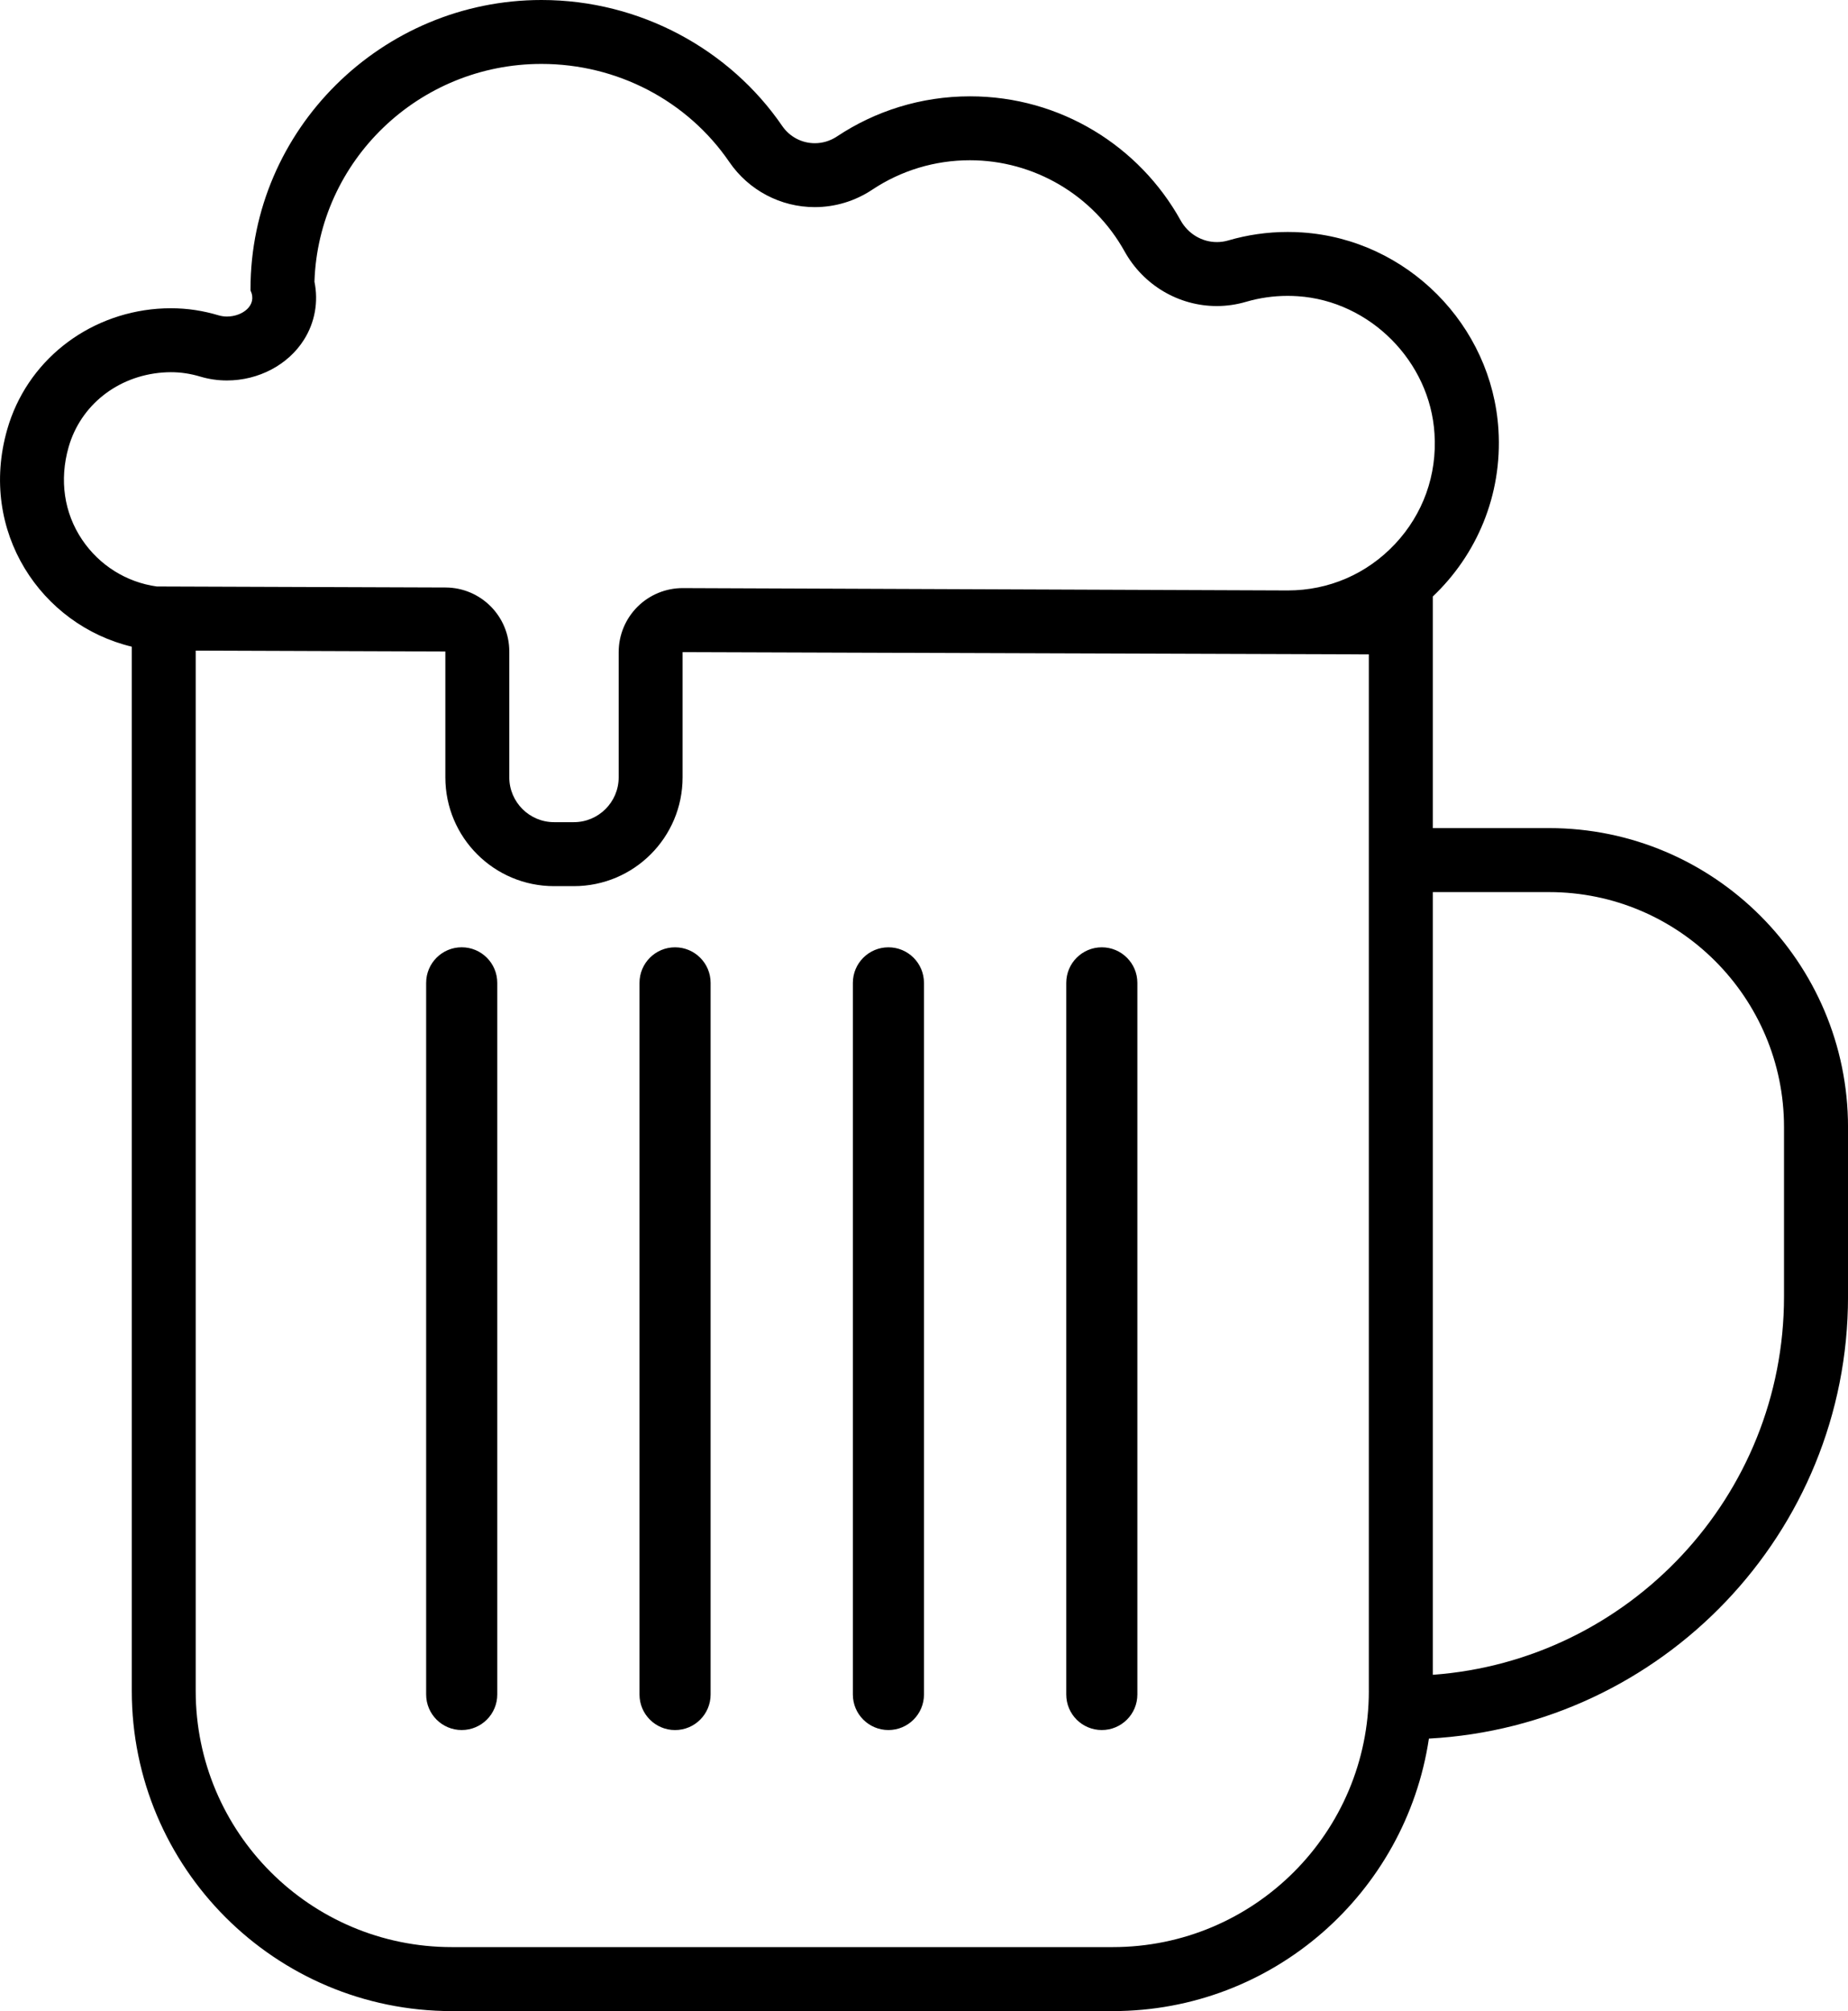 <?xml version="1.0" encoding="iso-8859-1"?>
<!-- Generator: Adobe Illustrator 16.0.4, SVG Export Plug-In . SVG Version: 6.00 Build 0)  -->
<!DOCTYPE svg PUBLIC "-//W3C//DTD SVG 1.1//EN" "http://www.w3.org/Graphics/SVG/1.1/DTD/svg11.dtd">
<svg version="1.1" id="Capa_1" xmlns="http://www.w3.org/2000/svg" xmlns:xlink="http://www.w3.org/1999/xlink" x="0px" y="0px"
	 width="79.804px" height="86.832px" viewBox="0 0 79.804 86.832" style="enable-background:new 0 0 79.804 86.832;"
	 xml:space="preserve">
<g id="_x35_">
	<g>
		<path d="M66.896,35.754h-5.021V25.753c1.883-1.784,3.009-4.359,2.834-7.196c-0.279-4.528-3.951-8.22-8.477-8.521
			c-0.209-0.014-0.416-0.021-0.622-0.021c-0.892,0-1.753,0.128-2.567,0.366c-0.165,0.049-0.331,0.071-0.495,0.071
			c-0.639,0-1.24-0.353-1.565-0.938c-1.774-3.194-5.182-5.355-9.094-5.355c-2.125,0-4.1,0.639-5.746,1.733
			c-0.295,0.196-0.627,0.291-0.955,0.291c-0.545,0-1.078-0.261-1.41-0.746C31.529,2.154,27.663,0,23.385,0
			c-6.891,0-12.567,5.588-12.567,12.48v0.059c0.309,0.649-0.357,1.128-1.016,1.128c-0.121,0-0.241-0.017-0.355-0.05
			c-0.667-0.2-1.345-0.308-2.064-0.308c-0.191,0-0.386,0.007-0.584,0.022c-3.052,0.24-5.651,2.274-6.49,5.221
			c-1.252,4.399,1.469,8.432,5.382,9.369v45.083c0,7.637,6.189,13.827,13.823,13.827h28.539c6.932,0,12.656-5.11,13.653-11.766
			c10.067-0.542,18.099-8.881,18.099-19.083v-7.318C79.804,41.546,74.013,35.754,66.896,35.754z M59.112,73.005
			c0,6.11-4.952,11.063-11.061,11.063h-28.54c-6.108,0-11.06-4.952-11.06-11.062V28.091c2.178,0.007,6.094,0.021,10.781,0.038v5.434
			c0,2.595,2.102,4.697,4.695,4.697h0.854c2.594,0,4.696-2.103,4.696-4.697v-5.407c11.665,0.041,25.89,0.085,29.634,0.097V73.005z
			 M60.242,23.489c-1.215,1.292-2.859,2.004-4.631,2.004l-2.099-0.008l-24.024-0.093h-0.01c-0.73,0-1.432,0.29-1.949,0.806
			c-0.52,0.519-0.812,1.223-0.812,1.957v5.407c0,1.067-0.867,1.936-1.935,1.936h-0.854c-1.067,0-1.935-0.868-1.935-1.936v-5.434
			c0-1.521-1.23-2.757-2.752-2.762l-12.47-0.044c-1.312-0.182-2.482-0.914-3.228-2.024c-0.778-1.158-0.984-2.575-0.582-3.989
			c0.514-1.806,2.104-3.071,4.051-3.224c0.124-0.01,0.246-0.015,0.367-0.015c0.426,0,0.843,0.062,1.273,0.191
			c0.368,0.11,0.754,0.166,1.146,0.166c1.369,0,2.645-0.674,3.328-1.758c0.476-0.753,0.63-1.646,0.453-2.506
			c0.169-5.213,4.501-9.403,9.802-9.403c3.266,0,6.299,1.583,8.114,4.235c0.835,1.22,2.214,1.948,3.688,1.948
			c0.885,0,1.744-0.261,2.484-0.753c1.251-0.832,2.709-1.271,4.217-1.271c2.771,0,5.331,1.508,6.68,3.936
			c0.809,1.455,2.333,2.359,3.979,2.359c0.43,0,0.857-0.062,1.271-0.184c0.578-0.169,1.181-0.255,1.791-0.255
			c0.146,0,0.292,0.005,0.439,0.015c3.118,0.207,5.711,2.814,5.903,5.935C62.063,20.507,61.455,22.198,60.242,23.489z
			 M77.041,55.982c0,8.624-6.701,15.712-15.166,16.329V38.517h5.021c5.594,0,10.145,4.552,10.145,10.147V55.982z M19.938,40.9
			c-0.849,0-1.535,0.688-1.535,1.536v30.725c0,0.849,0.687,1.535,1.535,1.535c0.85,0,1.536-0.687,1.536-1.535V42.437
			C21.474,41.588,20.787,40.9,19.938,40.9z M27.616,42.437v30.725c0,0.849,0.687,1.535,1.536,1.535c0.849,0,1.535-0.687,1.535-1.535
			V42.437c0-0.849-0.687-1.536-1.535-1.536C28.303,40.9,27.616,41.588,27.616,42.437z M38.366,74.696
			c0.849,0,1.535-0.687,1.535-1.535V42.437c0-0.849-0.687-1.536-1.535-1.536s-1.536,0.688-1.536,1.536v30.725
			C36.83,74.01,37.518,74.696,38.366,74.696z M47.58,74.696c0.849,0,1.536-0.687,1.536-1.535V42.437
			c0-0.849-0.688-1.536-1.536-1.536s-1.535,0.688-1.535,1.536v30.725C46.045,74.01,46.731,74.696,47.58,74.696z"/>
	</g>
</g>
<g>
</g>
<g>
</g>
<g>
</g>
<g>
</g>
<g>
</g>
<g>
</g>
<g>
</g>
<g>
</g>
<g>
</g>
<g>
</g>
<g>
</g>
<g>
</g>
<g>
</g>
<g>
</g>
<g>
</g>
</svg>
